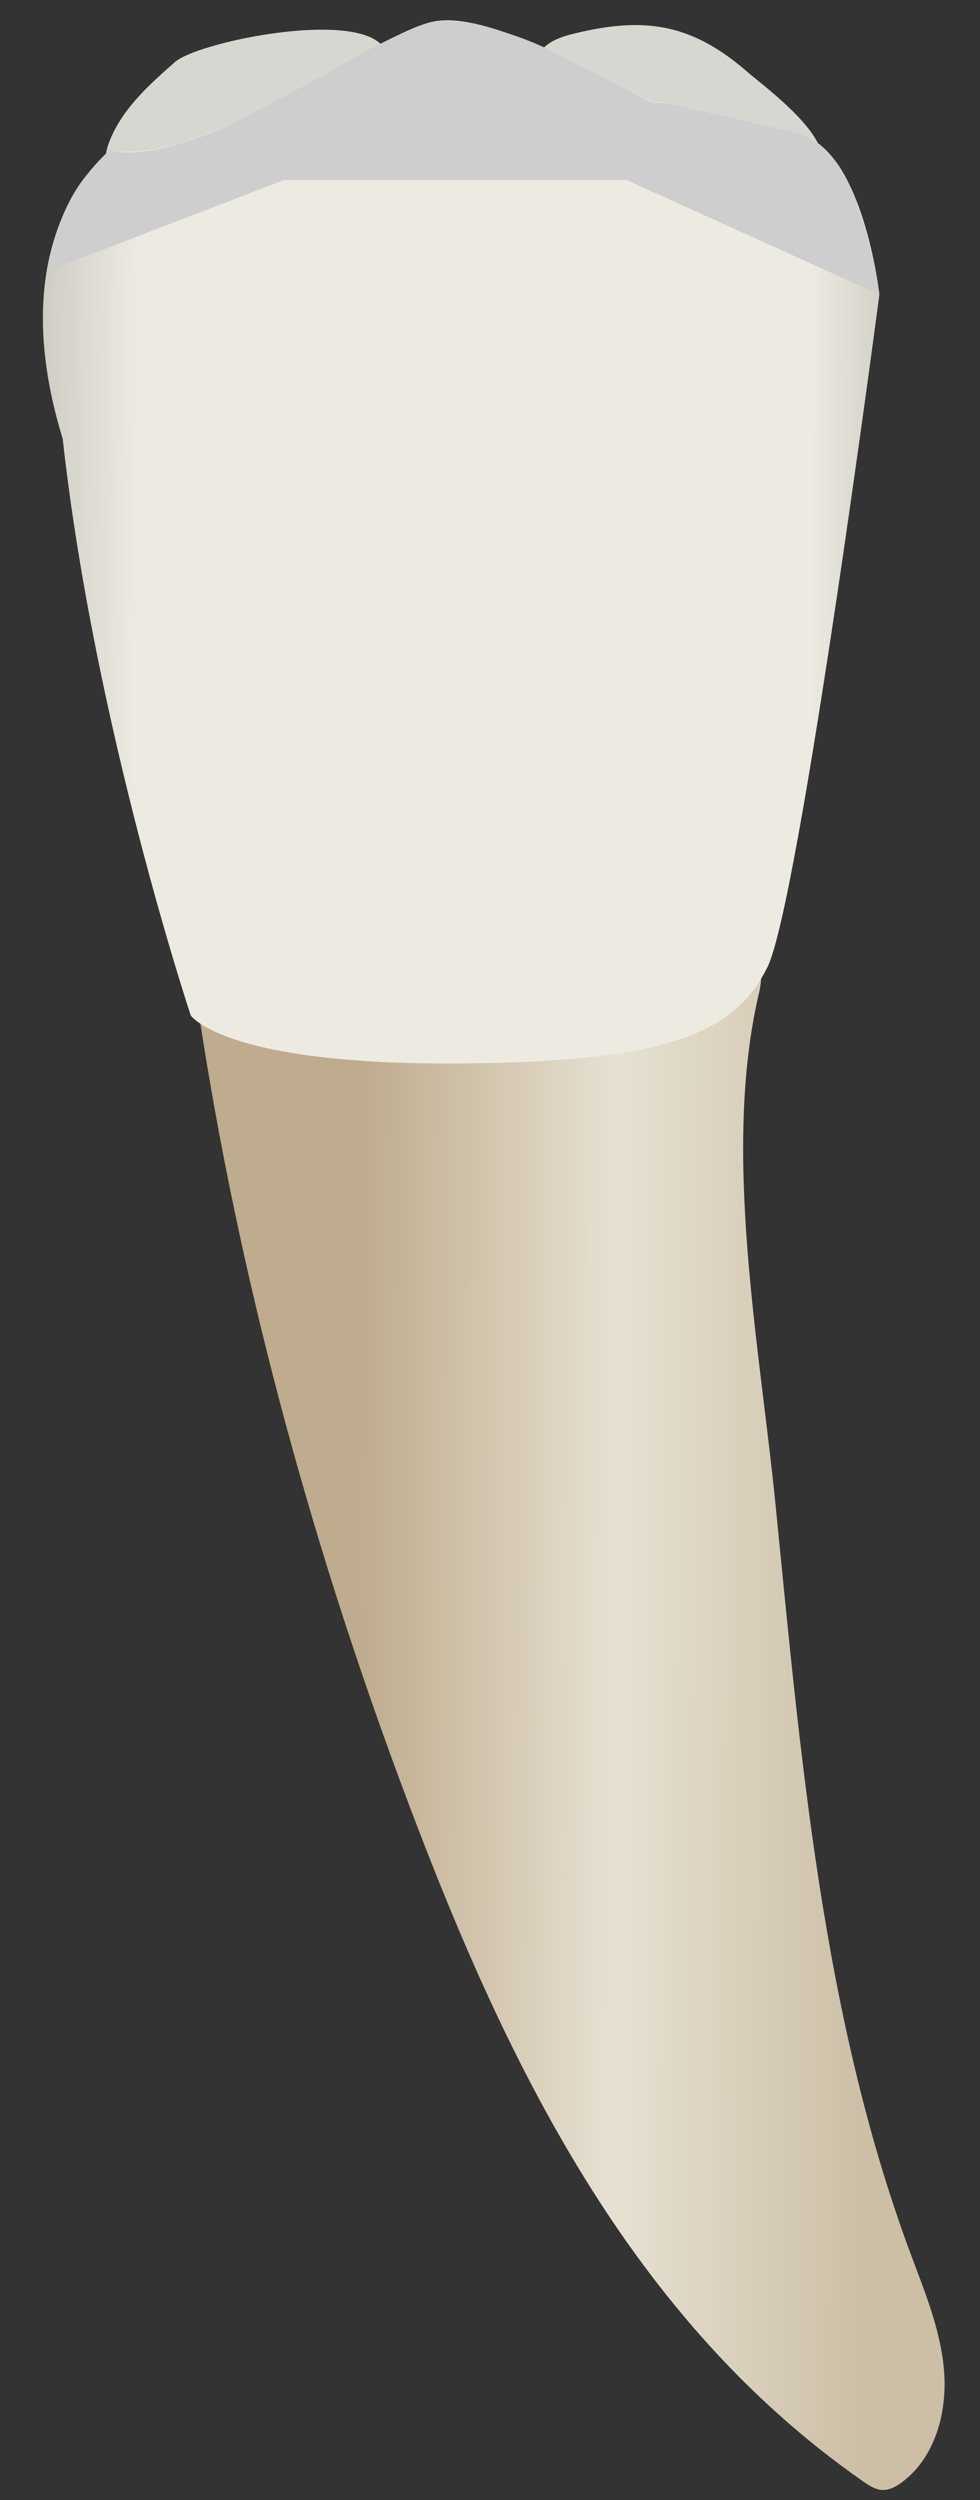 <svg width="20" height="51" viewBox="0 0 20 51" fill="none" xmlns="http://www.w3.org/2000/svg">
<rect x="0" y="0" width="20" height="51" fill="#333333" stroke="none"/>
<path d="M4.07 20.754C4.873 26.011 6.289 31.263 8.132 36.242C10.158 41.715 12.69 47.189 17.611 50.618C17.73 50.702 17.858 50.788 18.003 50.795C18.151 50.802 18.291 50.726 18.409 50.637C19.087 50.13 19.336 49.205 19.266 48.361C19.197 47.517 18.86 46.723 18.566 45.929C16.772 41.087 16.334 35.758 15.823 30.656C15.499 27.426 14.731 23.468 15.492 20.248C16.31 16.793 4.577 20.14 4.07 20.754Z" fill="url(#paint0_linear_83_9563)"/>
<path d="M14.209 0.773C13.482 0.445 12.724 0.437 11.711 0.686C11.437 0.753 11.145 0.857 10.996 1.097C10.299 2.217 16.019 4.367 16.703 3.427C17.107 2.868 15.582 1.752 15.262 1.475C14.902 1.162 14.559 0.93 14.209 0.773Z" fill="#D8D6D0"/>
<path d="M4.274 0.959C3.936 1.061 3.679 1.17 3.571 1.265C3.025 1.745 2.458 2.255 2.213 2.94C2.115 3.214 2.105 3.582 2.354 3.733C2.438 3.784 2.539 3.799 2.637 3.807C3.782 3.901 5.106 3.157 6.074 2.626C6.433 2.43 7.974 1.72 7.904 1.163C7.797 0.318 5.501 0.59 4.274 0.959Z" fill="#D8D6D0"/>
<path d="M2.259 3.066C2.259 3.066 -0.029 4.7 1.279 8.949C1.932 14.832 3.893 20.715 3.893 20.715C3.893 20.715 4.547 21.695 9.123 21.695C13.698 21.695 15.006 21.042 15.66 19.734C16.313 18.427 17.947 6.007 17.947 6.007C17.947 6.007 17.621 3.065 16.313 2.739C15.006 2.412 13.698 2.085 13.372 2.085C13.045 2.085 10.104 0.124 8.796 0.451C7.488 0.778 4.22 3.393 2.259 3.066Z" fill="url(#paint1_linear_83_9563)"/>
<path d="M1.782 3.556C1.782 3.556 2.154 3.094 2.257 3.068C2.257 3.068 2.962 3.332 4.725 2.529C4.725 2.529 6.439 1.646 6.987 1.317C7.536 0.988 8.594 0.448 8.947 0.429C9.392 0.41 9.708 0.489 9.708 0.489C9.708 0.489 10.706 0.728 11.342 1.09L12.15 1.494L13.17 2.028C13.17 2.028 13.3 2.111 13.501 2.1C13.701 2.089 16.018 2.661 16.018 2.661C16.018 2.661 16.744 2.688 17.218 3.545C17.693 4.402 17.945 6.009 17.945 6.009L12.787 3.672H5.801L0.953 5.536C0.953 5.536 1.135 4.312 1.782 3.556Z" fill="#CECECE"/>
<defs>
<linearGradient id="paint0_linear_83_9563" x1="7.298" y1="34.721" x2="17.665" y2="34.759" gradientUnits="userSpaceOnUse">
<stop stop-color="#BFAB8D"/>
<stop offset="0.508" stop-color="#E7E1D2"/>
<stop offset="1" stop-color="#CCBFA6"/>
</linearGradient>
<linearGradient id="paint1_linear_83_9563" x1="-2.759" y1="11.012" x2="21.372" y2="11.099" gradientUnits="userSpaceOnUse">
<stop stop-color="#94938C"/>
<stop offset="0.23" stop-color="#EDEBE1"/>
<stop offset="0.799" stop-color="#EDEBE1"/>
<stop offset="1" stop-color="#94938C"/>
</linearGradient>
</defs>
</svg>
